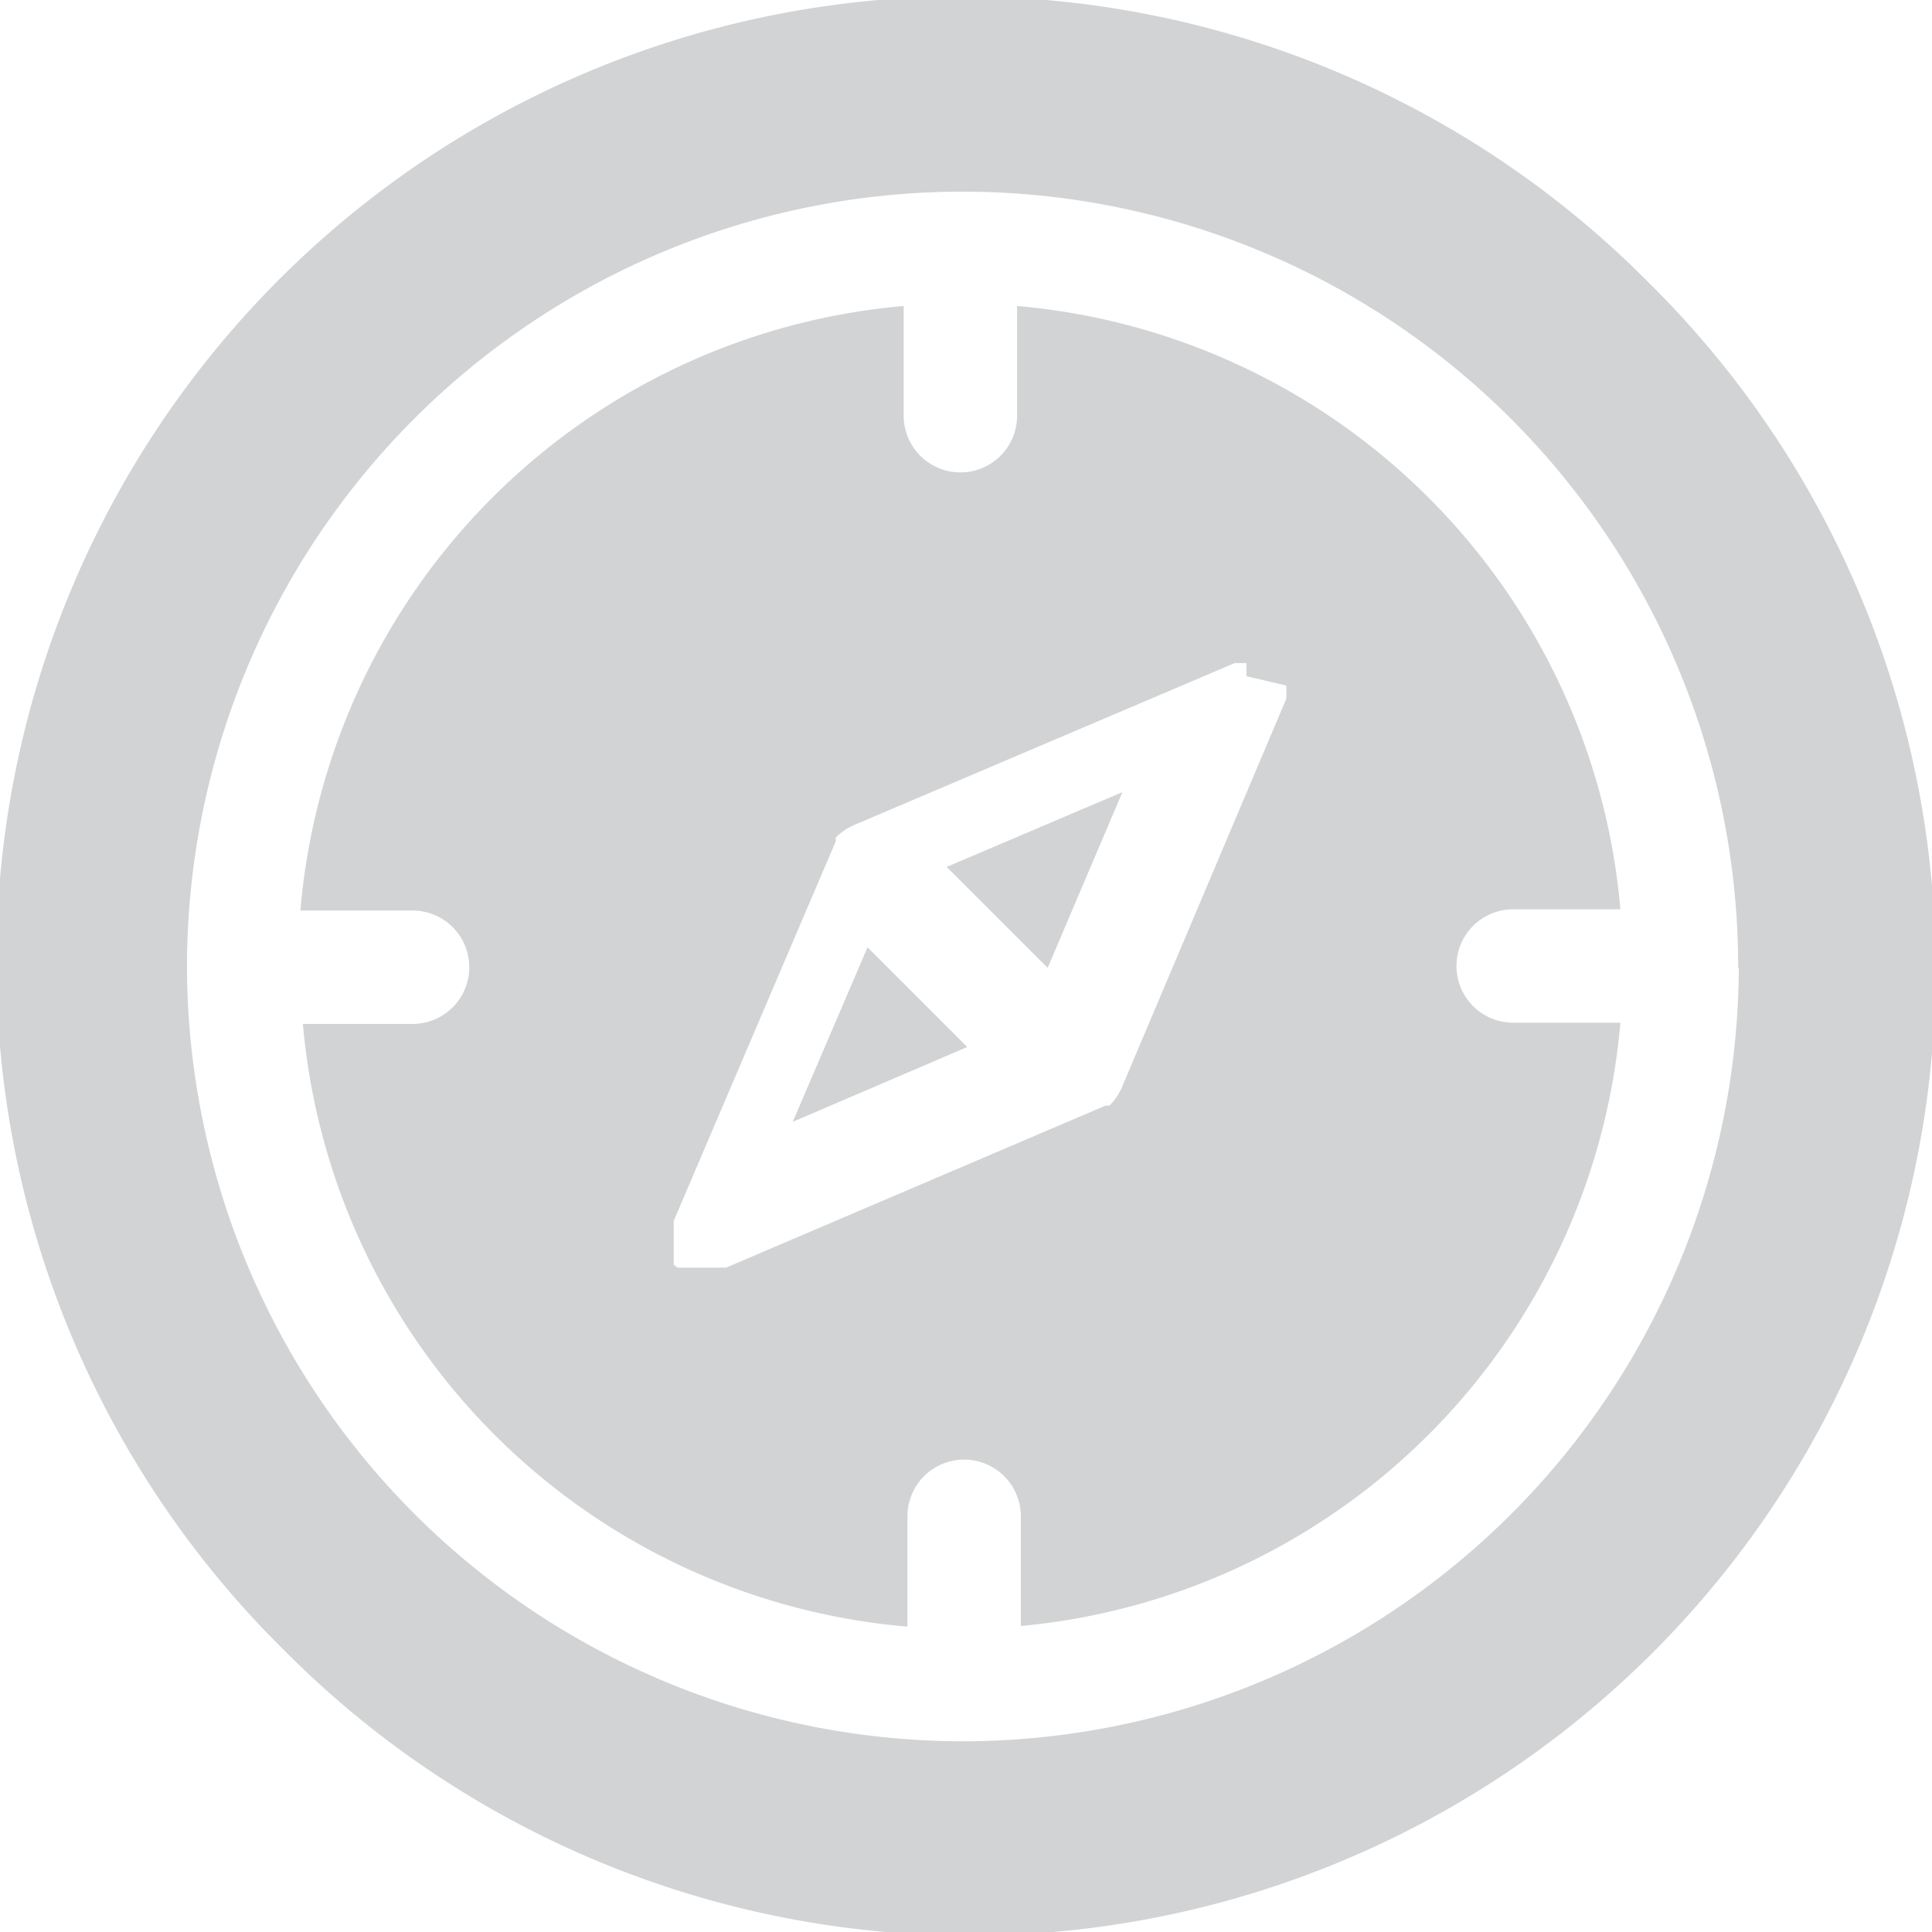 <svg xmlns="http://www.w3.org/2000/svg" viewBox="0 0 31 31"><title>icon_compas</title><path d="M24.28,16.41a.91.91,0,1,1,0-1.82H26a10.64,10.64,0,0,0-9.68-9.68V6.67a.91.91,0,1,1-1.82,0V4.91a10.64,10.64,0,0,0-9.68,9.7H6.62a.91.91,0,0,1,0,1.82H4.86a10.64,10.64,0,0,0,9.7,9.67V24.33a.91.91,0,1,1,1.82,0v1.76A10.64,10.64,0,0,0,26,16.41H24.28ZM20.64,11s0,0,0,0v.21l0,0h0L18,17.45a.9.9,0,0,1-.2.29h0l0,0,0,0,0,0,0,0,0,0-.06,0h0l-6.09,2.6h0l-.06,0h0l-.08,0h-.37l-.08,0h0l-.06,0h0l-.07,0h0l-.06,0,0,0,0,0h0l-.06-.05h0l0,0v0l0,0v0l0-.07h0l0-.06h0l0,0V19.8s0,0,0,0,0,0,0,0,0,0,0,0,0,0,0,0v-.21l0,0h0l2.6-6.09h0v0l0-.06,0,0,0,0,0,0,0,0,0,0h0a.9.9,0,0,1,.29-.2l6.11-2.6h0l0,0H20l0,0h0l0,0,0,0,0,0,0,0,0,0,0,0,0,0,0,0,0,0,0,0,0,0,0,0,0,0,0,0v0h0l0,0v.21s0,0,0,0,0,0,0,0S20.64,11,20.64,11Z" fill="#d1d3d4"/><polygon points="13.92 15.2 12.72 18 15.52 16.8 13.92 15.2" fill="#d1d3d4"/><polygon points="15.19 13.91 16.81 15.53 18.01 12.71 15.19 13.91" fill="#d1d3d4"/><path d="M26.46,4.54A15.5,15.5,0,1,0,4.54,26.46,15.5,15.5,0,1,0,26.46,4.54Zm1.44,11h0A12.46,12.46,0,0,1,15.47,27.94h0A12.46,12.46,0,0,1,3,15.52H3a12.44,12.44,0,0,1,24.89,0h0Z" fill="#d1d3d4"/></svg>